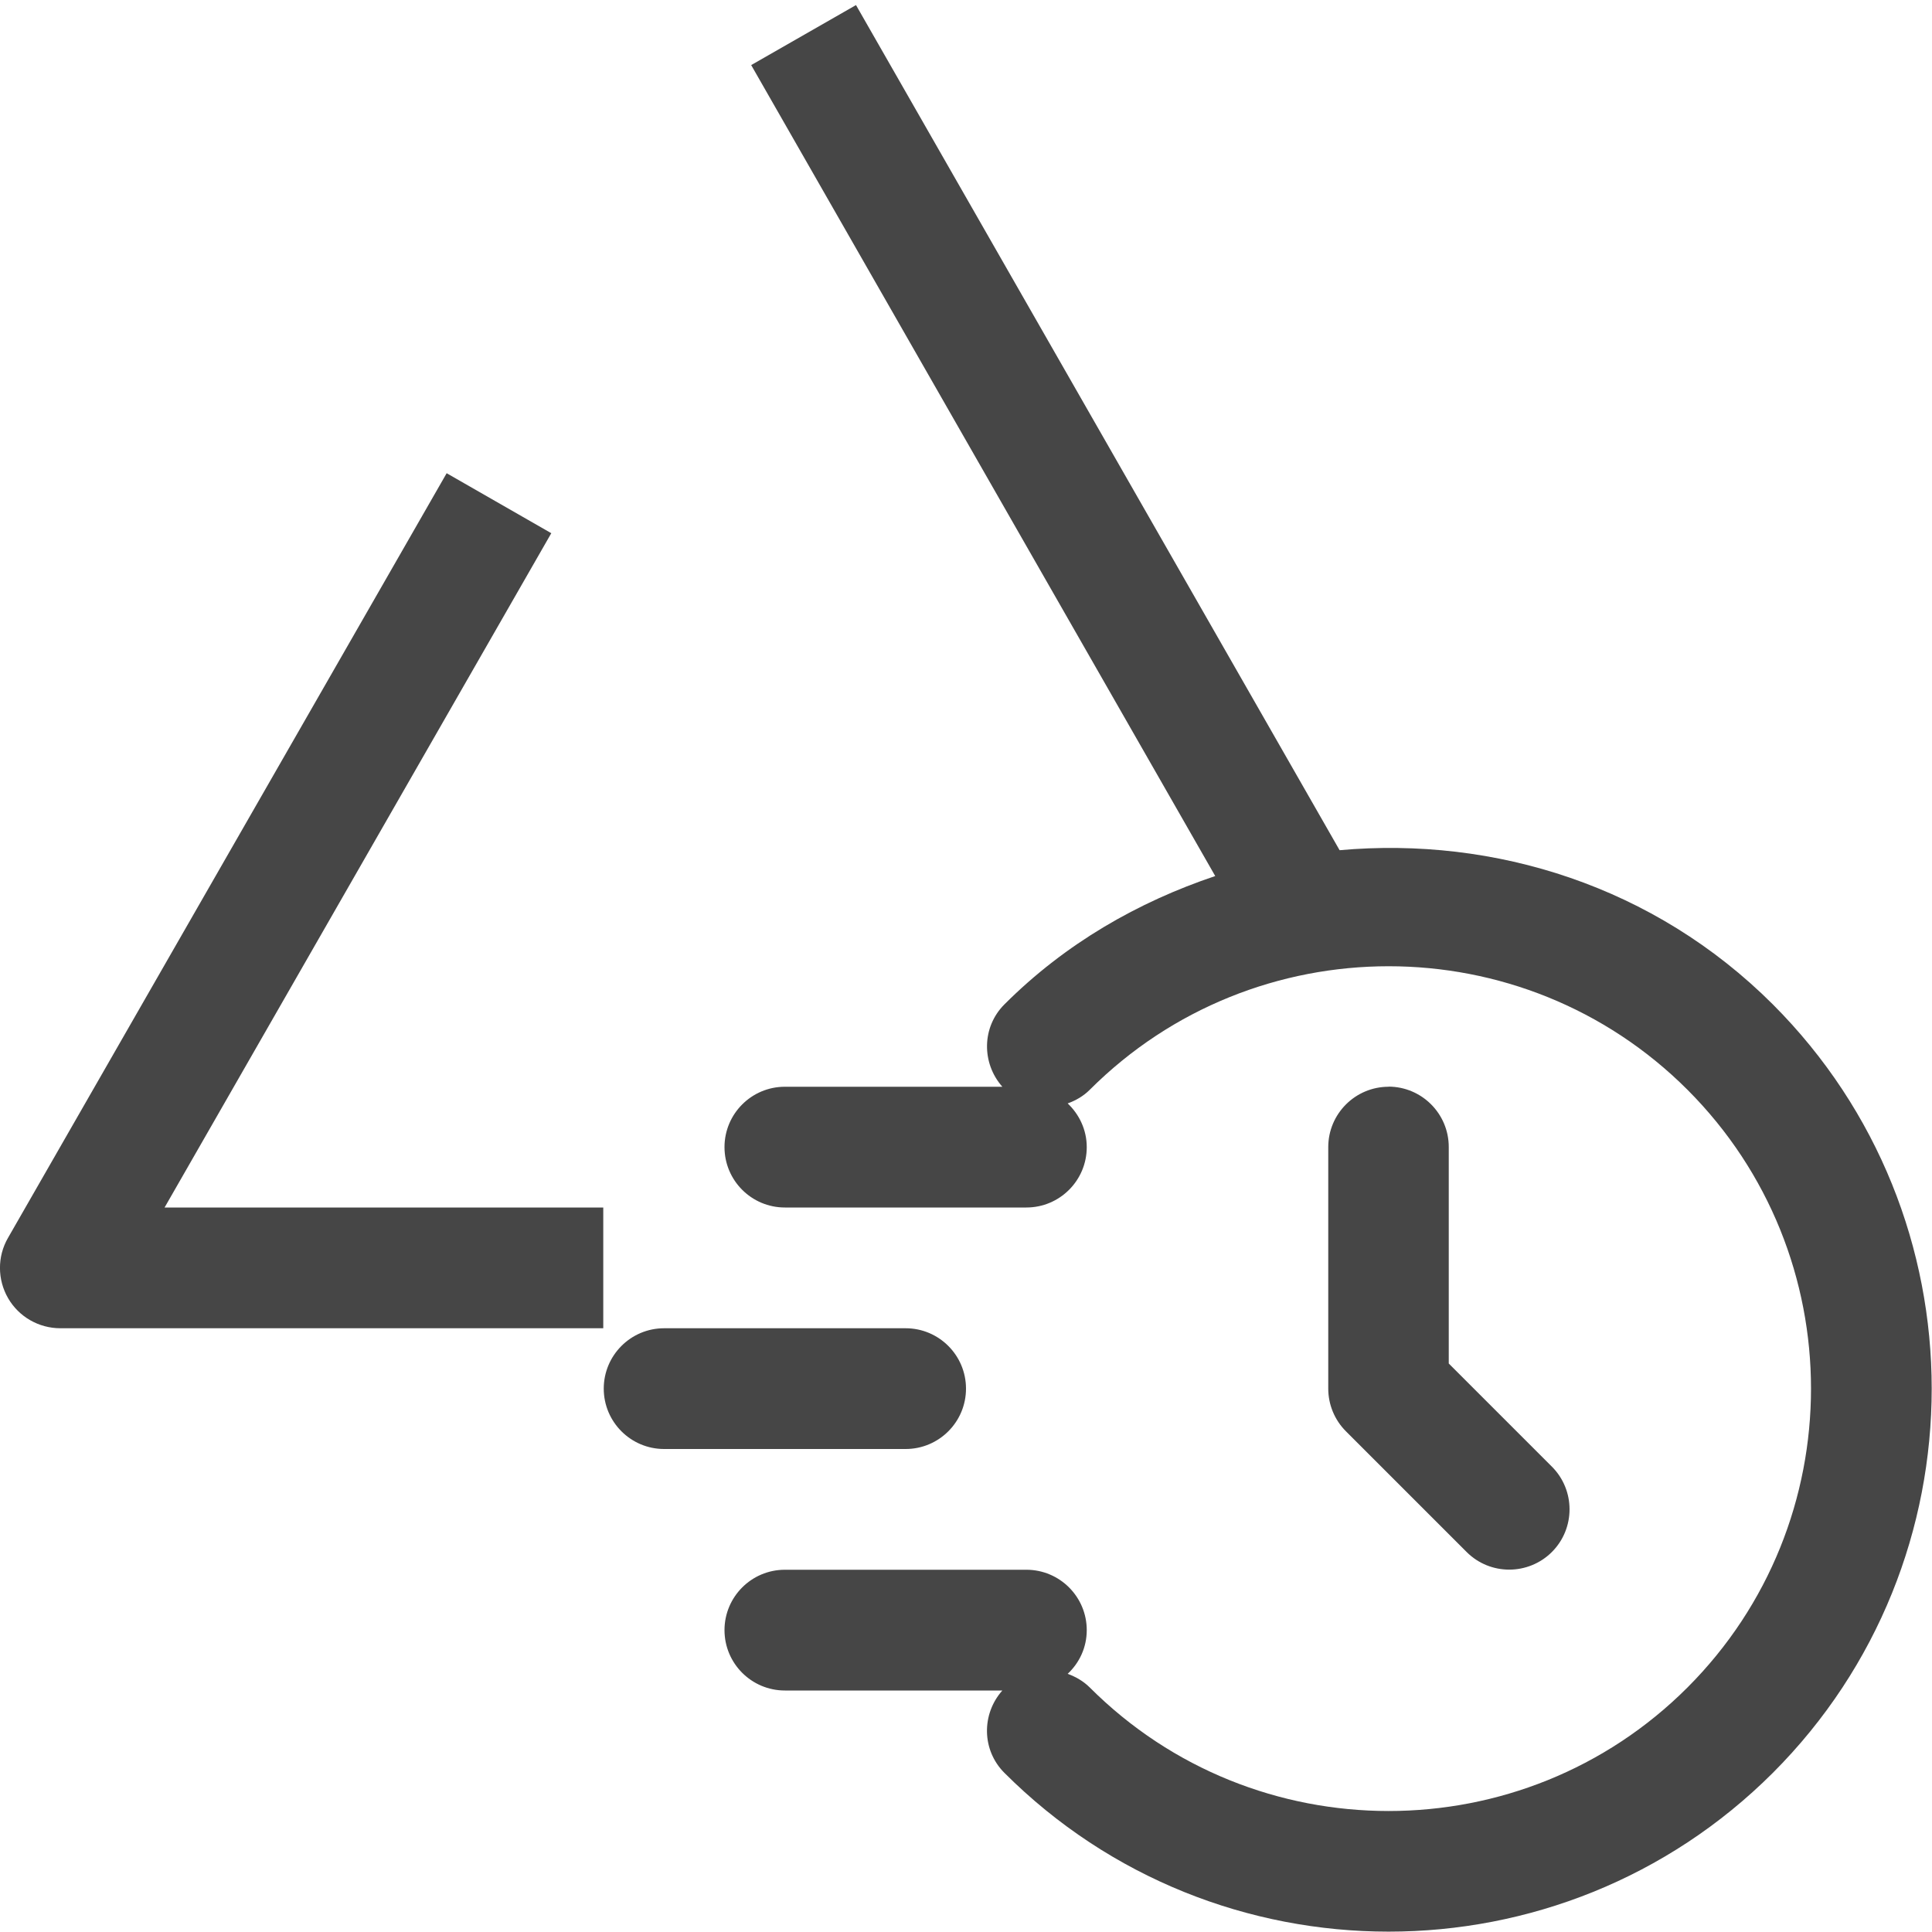 <?xml version="1.0" encoding="UTF-8"?>
<svg id="Layer_1" data-name="Layer 1" xmlns="http://www.w3.org/2000/svg" viewBox="0 0 16 16">
  <path d="M4.566,4.416l-.867-.497L.066,10.252c-.089,.154-.088,.345,.001,.499s.254,.249,.433,.249H4.996v-1H1.363l3.203-5.585Z" class="aw-theme-iconOutline" fill="#464646"/>
  <path d="M11.5,9c-.276,0-.5,.224-.5,.5v2c0,.133,.053,.26,.146,.353l1,1c.098,.098,.226,.146,.353,.146s.256-.049,.353-.146c.195-.195,.195-.512,0-.707l-.854-.854v-1.793c0-.276-.224-.5-.5-.5Z" class="aw-theme-iconOutline" fill="#464646"/>
  <path d="M14.682,8.318c-.981-.98-2.304-1.392-3.588-1.277L7.089,.042l-.868,.497,3.843,6.716c-.637,.214-1.24,.557-1.746,1.063-.188,.188-.19,.486-.017,.682h-1.801c-.276,0-.5,.224-.5,.5s.224,.5,.5,.5h2c.276,0,.5-.224,.5-.5,0-.143-.062-.271-.158-.362,.067-.024,.13-.06,.183-.113,1.365-1.364,3.586-1.364,4.95,0,1.364,1.365,1.364,3.585,0,4.95-1.364,1.364-3.586,1.364-4.95,0-.053-.053-.117-.089-.183-.113,.097-.091,.158-.218,.158-.362,0-.276-.224-.5-.5-.5h-2c-.276,0-.5,.224-.5,.5s.224,.5,.5,.5h1.801c-.174,.196-.171,.494,.017,.682,.877,.877,2.03,1.315,3.182,1.315s2.305-.439,3.182-1.315c1.754-1.755,1.754-4.609,0-6.364Z" class="aw-theme-iconOutline" fill="#464646"/>
  <path d="M8,11.5c0-.276-.224-.5-.5-.5h-2c-.276,0-.5,.224-.5,.5s.224,.5,.5,.5h2c.276,0,.5-.224,.5-.5Z" class="aw-theme-iconOutline" fill="#464646"/>
</svg>